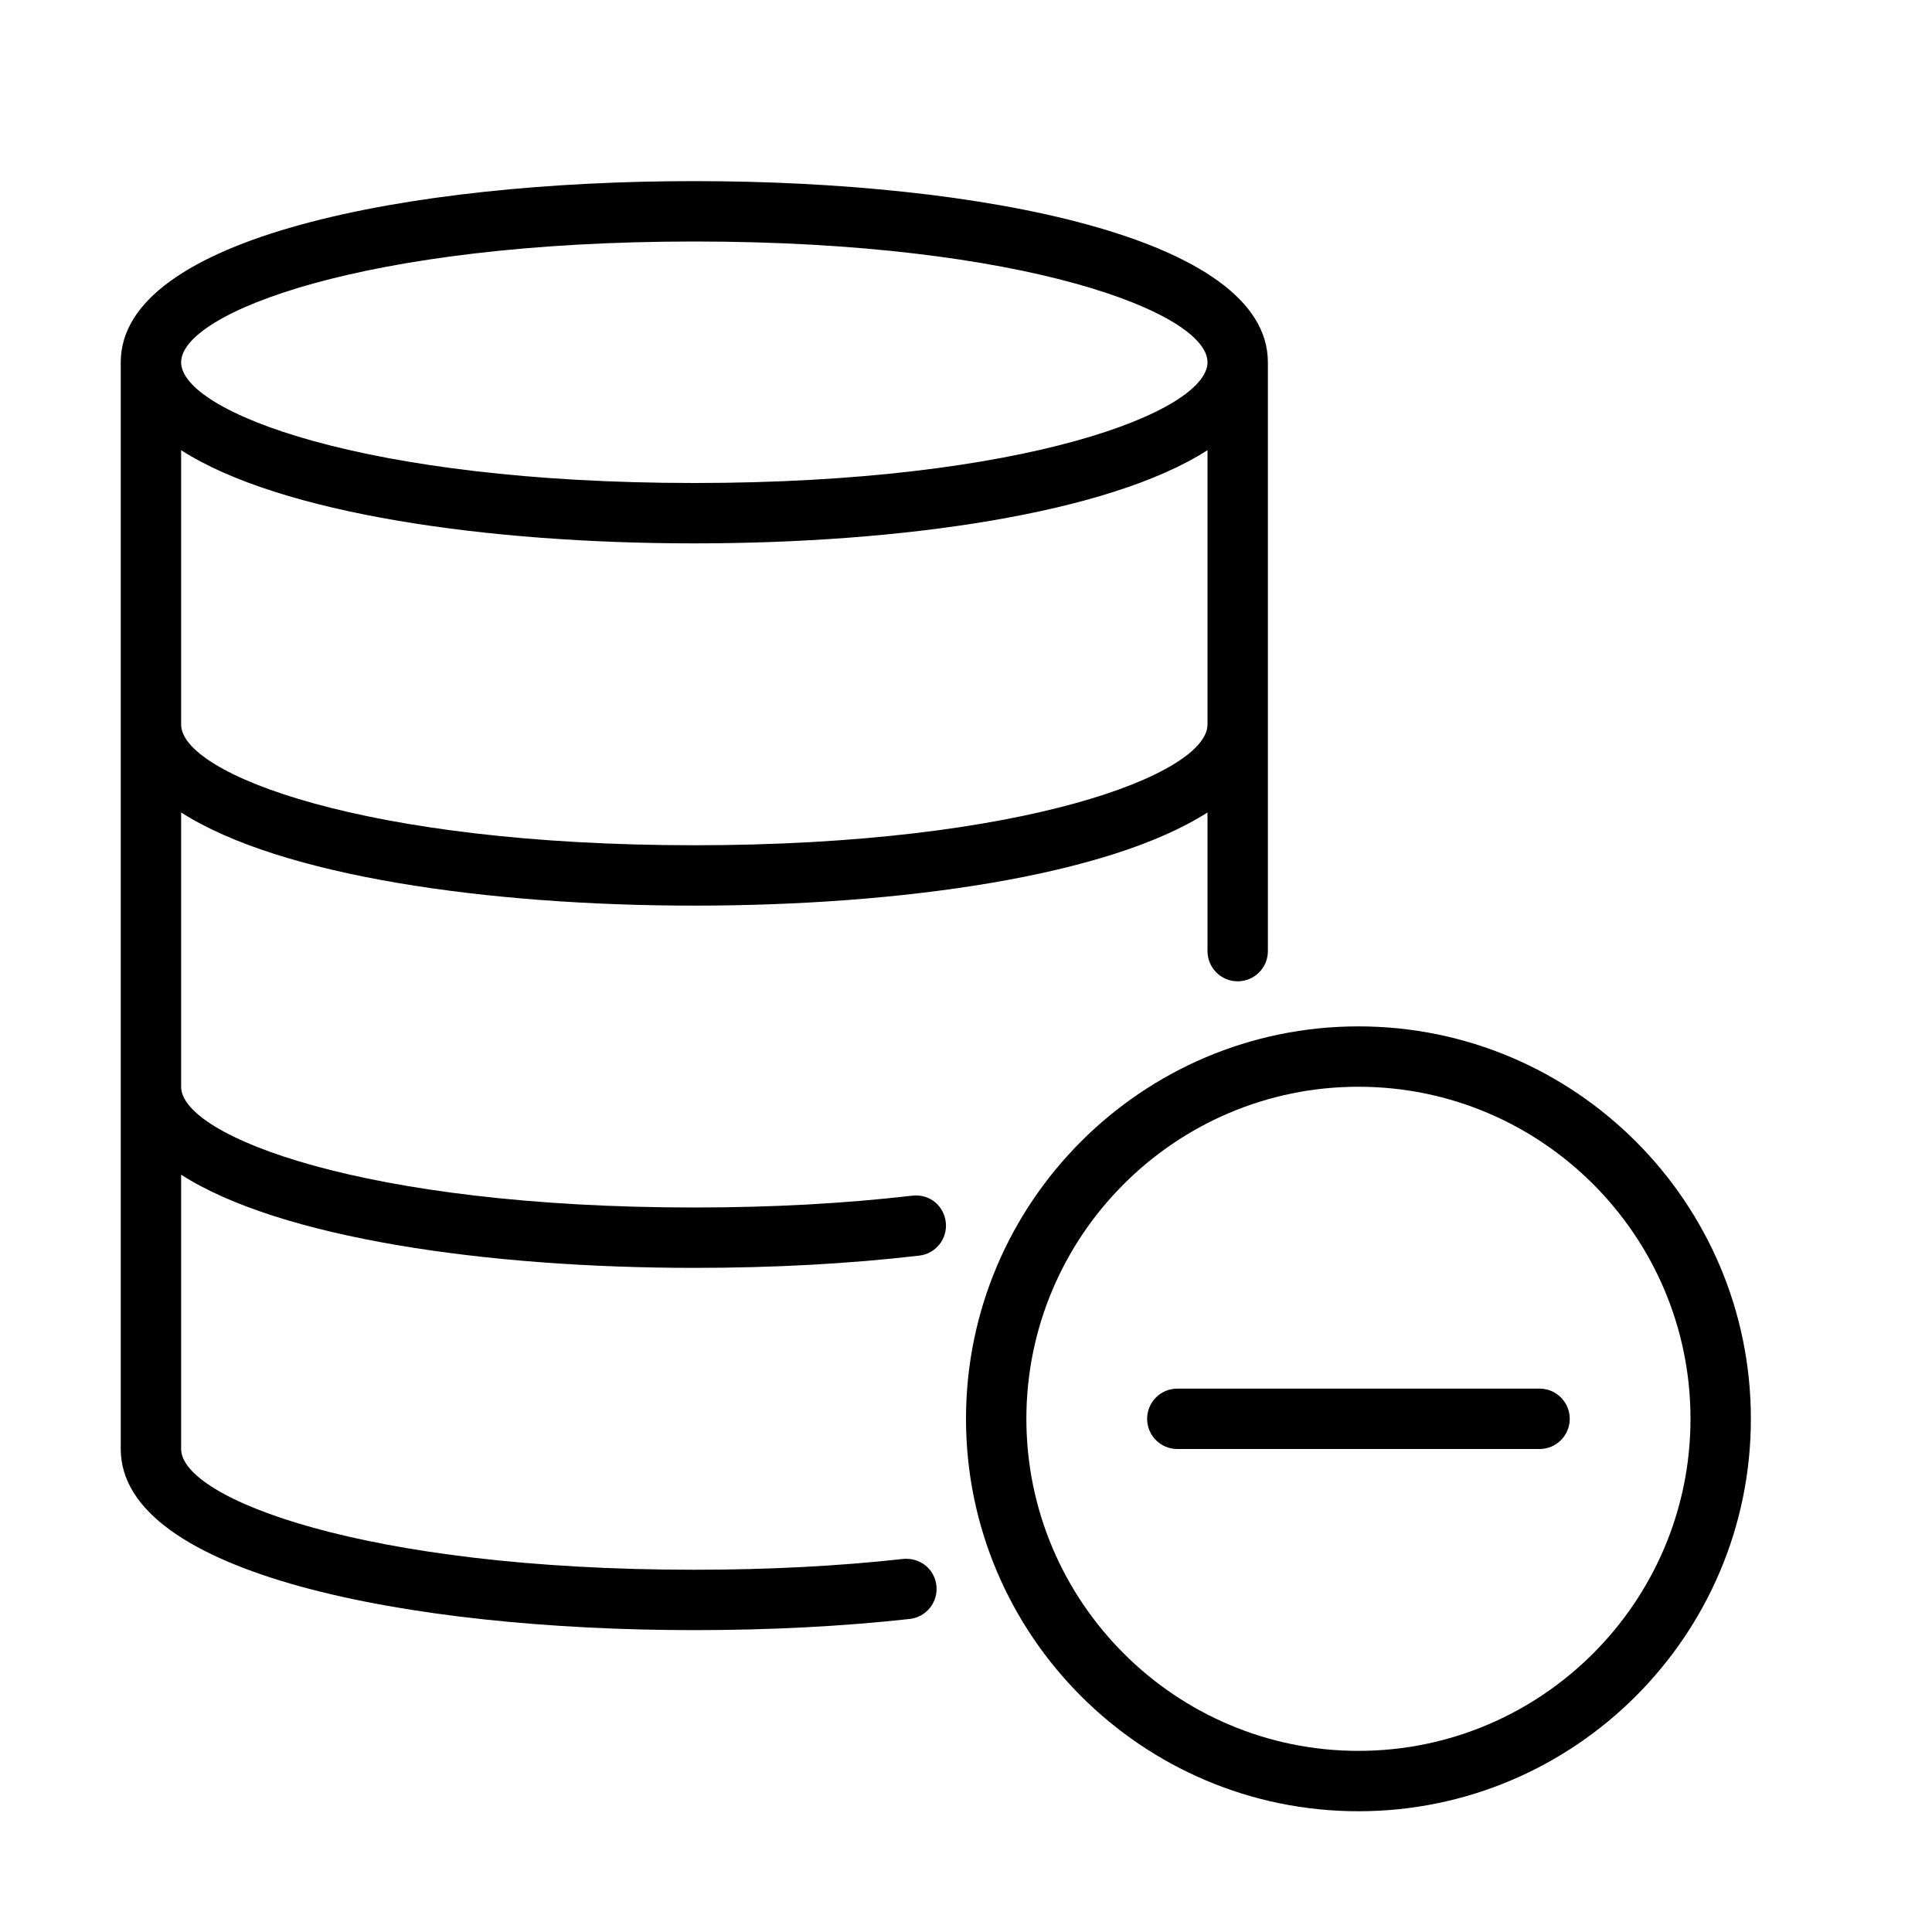 <?xml version="1.0" encoding="UTF-8" standalone="no"?>
<svg width="64px" height="64px" viewBox="0 0 64 64" version="1.1" xmlns="http://www.w3.org/2000/svg" xmlns:xlink="http://www.w3.org/1999/xlink">
    <!-- Generator: Sketch 3.7.2 (28276) - http://www.bohemiancoding.com/sketch -->
    <title>db-minus</title>
    <desc>Created with Sketch.</desc>
    <defs></defs>
    <g id="64px-Line" stroke="none" stroke-width="1" fill="none" fill-rule="evenodd">
        <g id="db-minus"></g>
        <path d="M23,54 C25.515,54 27.915,53.875 30.136,53.63 C30.685,53.569 31.08,53.075 31.02,52.526 C30.959,51.978 30.483,51.588 29.916,51.642 C27.769,51.88 25.441,52 23,52 C12.054,52 6,49.635 6,48 L6,38.913 C9.284,41.021 16.155,42 23,42 C25.636,42 28.144,41.863 30.453,41.594 C31.001,41.53 31.394,41.033 31.33,40.485 C31.267,39.938 30.789,39.541 30.221,39.608 C27.988,39.868 25.559,40 23,40 C12.054,40 6,37.635 6,36 L6,26.913 C9.284,29.021 16.155,30 23,30 C29.845,30 36.716,29.021 40,26.913 L40,31.507 C40,32.059 40.447,32.507 41,32.507 C41.553,32.507 42,32.059 42,31.507 L42,24 L42,12 C42,7.855 32.457,6 22.999,6 C13.542,6 4,7.855 4,12 L4,24 L4,36 L4,48 C4,52.145 13.543,54 23,54 L23,54 Z M23,28 C12.054,28 6,25.635 6,24 L6,14.913 C9.284,17.021 16.155,18 23,18 C29.845,18 36.716,17.021 40,14.913 L40,24 C40,25.635 33.946,28 23,28 L23,28 Z M22.999,8 C33.946,8 40,10.365 40,12 C40,13.635 33.946,16 23,16 C12.054,16 6,13.635 6,12 C6,10.365 12.054,8 22.999,8 L22.999,8 Z" id="Shape" fill="#000000"></path>
        <path d="M45,34 C37.832,34 32,39.832 32,47 C32,54.168 37.832,60 45,60 C52.168,60 58,54.168 58,47 C58,39.832 52.168,34 45,34 L45,34 Z M45,58 C38.935,58 34,53.065 34,47 C34,40.935 38.935,36 45,36 C51.065,36 56,40.935 56,47 C56,53.065 51.065,58 45,58 L45,58 Z" id="Shape" fill="#000000"></path>
        <path d="M51,46 L39,46 C38.447,46 38,46.448 38,47 C38,47.552 38.447,48 39,48 L51,48 C51.553,48 52,47.552 52,47 C52,46.448 51.553,46 51,46 L51,46 Z" id="Shape" fill="#000000"></path>
    </g>
</svg>
